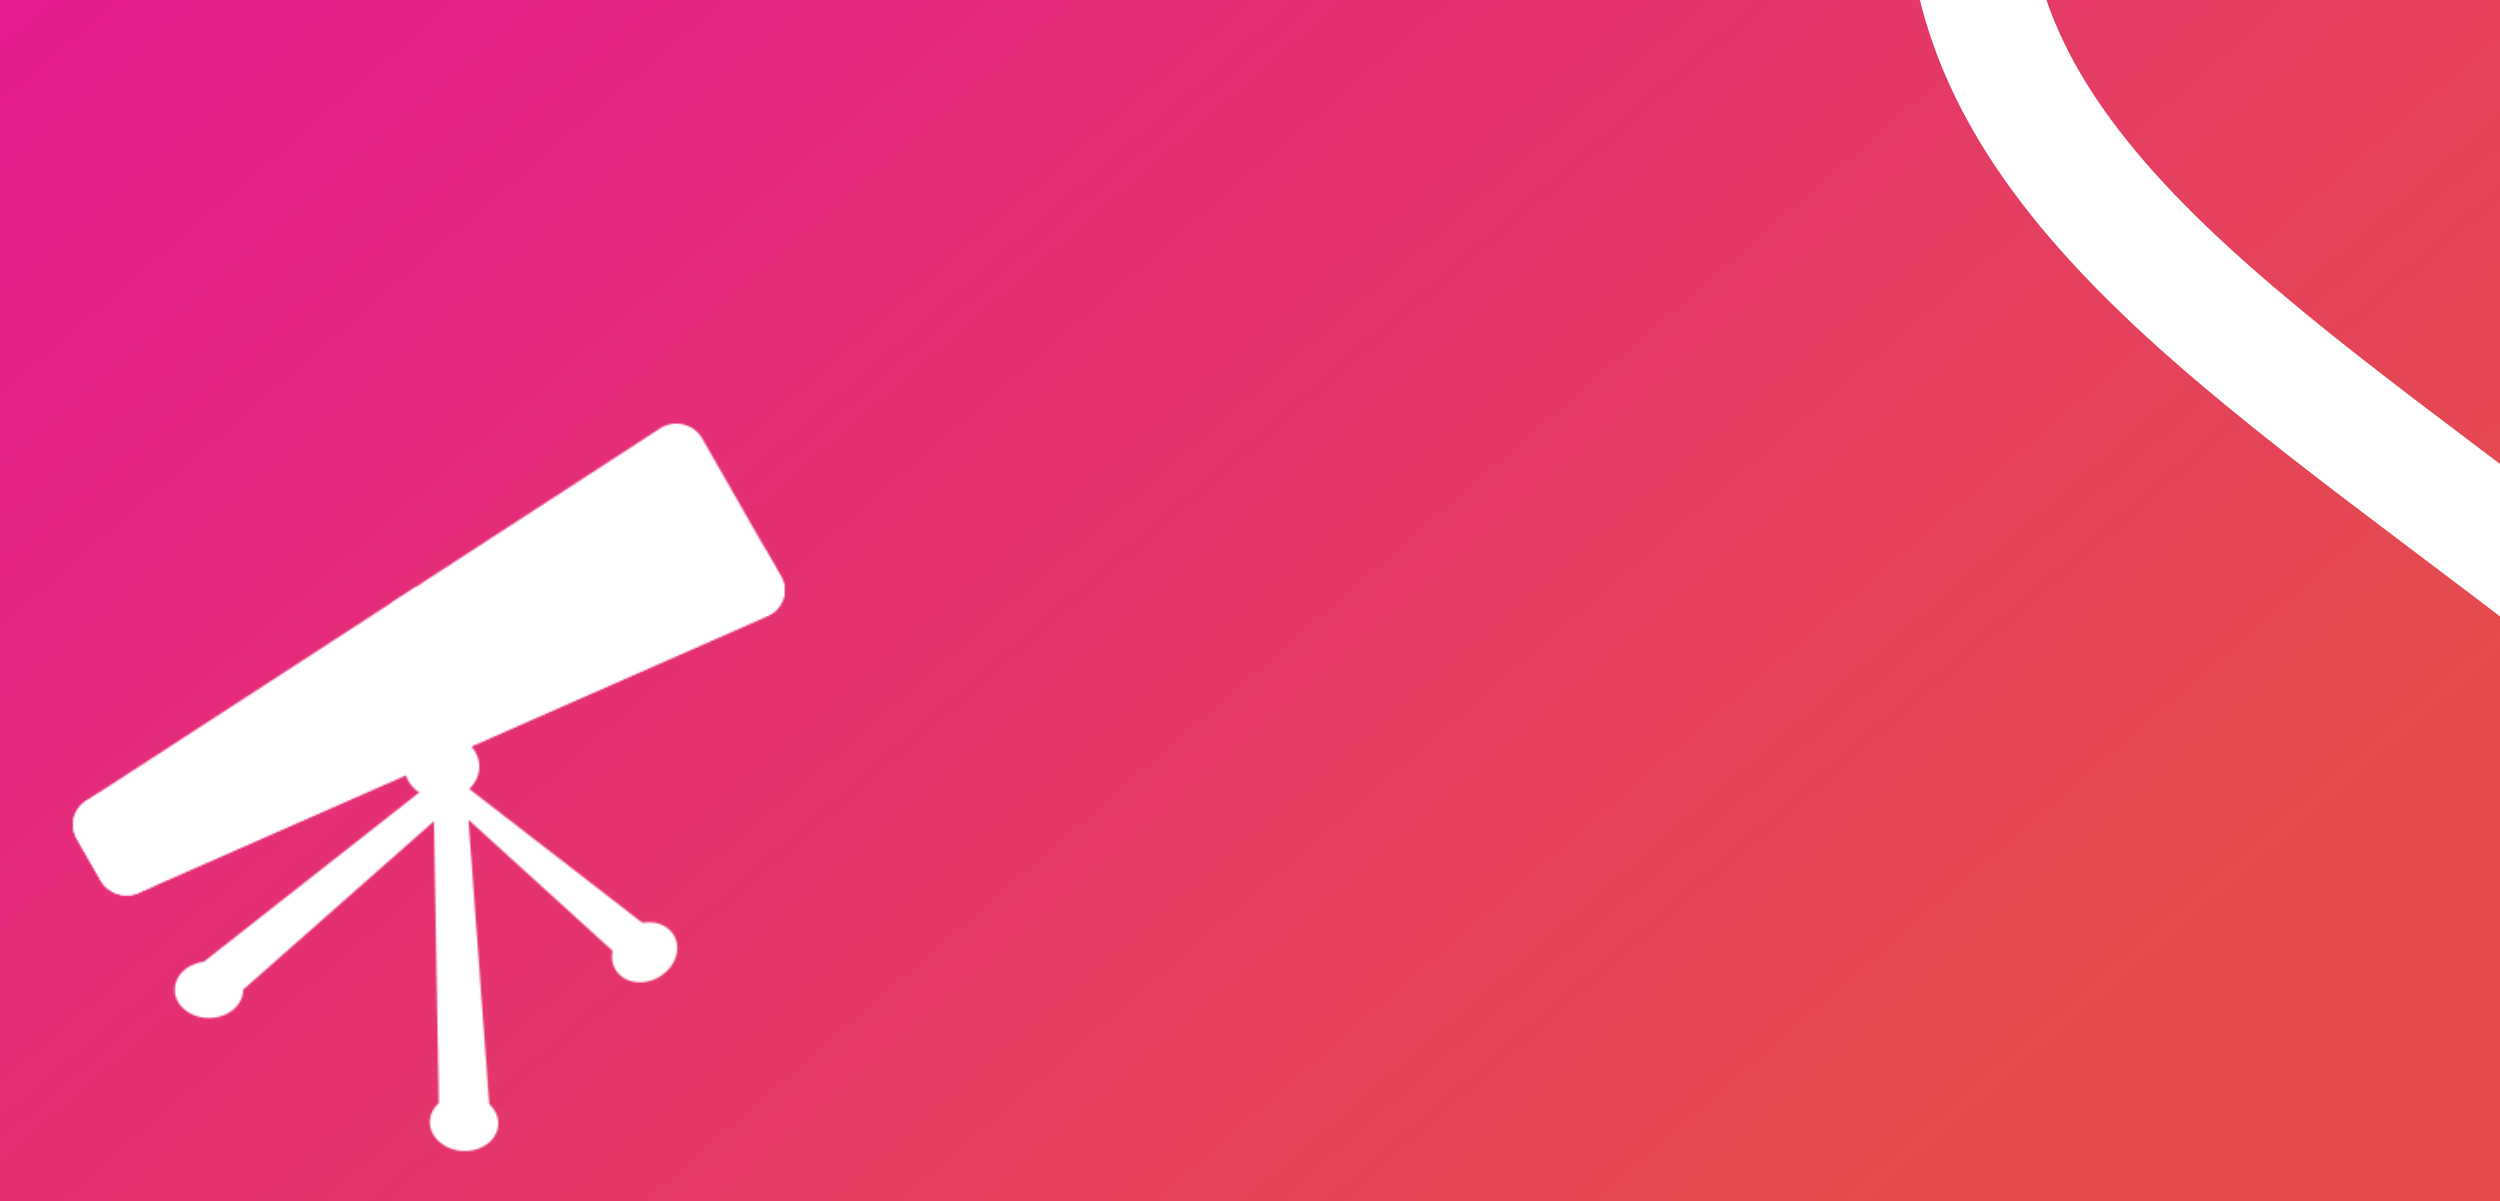<svg width="1440" height="692" viewBox="0 0 1440 692" fill="none" xmlns="http://www.w3.org/2000/svg">
<rect x="0" y="0" width="1440" height="692" fill="#333333" stroke="none"/>
<g clip-path="url(#clip0)">
<rect width="1440" height="692" fill="url(#paint0_linear)"/>
<path d="M1137.96 -113C1063.74 273.37 1869.66 326.83 1869.66 1021" stroke="white" stroke-width="70"/>
<mask id="mask0" mask-type="alpha" maskUnits="userSpaceOnUse" x="42" y="244" width="410" height="420">
<path d="M247.644 645.27C246.948 654.232 255.174 662.147 266.043 662.936C276.885 663.726 286.281 657.111 286.976 648.142C287.671 639.173 279.446 631.272 268.59 630.469C257.735 629.673 248.353 636.307 247.644 645.27Z" fill="#787878"/>
<path d="M120.353 586.373C109.462 586.373 100.632 579.081 100.632 570.086C100.632 561.091 109.462 553.799 120.353 553.799C131.245 553.799 140.075 561.091 140.075 570.086C140.075 579.081 131.245 586.373 120.353 586.373Z" fill="#787878"/>
<path d="M355.392 559.757C360.912 567.021 372.497 567.89 381.287 561.687C390.085 555.511 392.755 544.598 387.235 537.347C381.728 530.069 370.136 529.2 361.353 535.403C352.556 541.579 349.899 552.499 355.392 559.757Z" fill="#787878"/>
<path d="M252.861 642.065C253.095 647.114 262.698 651.108 267.943 650.895C273.195 650.676 282.426 646.484 282.199 641.422L268.693 456.385C268.439 451.336 263.992 447.422 258.74 447.641C253.515 447.853 249.454 452.139 249.681 457.187L252.861 642.065Z" fill="#A7A6A7"/>
<path d="M111.474 558.563C107.722 561.594 113.725 571.638 116.863 575.26C120.023 578.876 127.161 581.138 130.933 578.113L261.858 462.508C265.637 459.483 266.112 454.069 262.973 450.467C259.828 446.852 254.231 446.367 250.493 449.392L111.515 558.563" fill="#A7A6A7"/>
<path d="M360.341 554.476C363.232 556.791 374.294 550.403 376.696 547.59C379.105 544.79 379.863 539.257 376.965 536.929L269.134 453.499C266.229 451.17 261.906 451.568 259.504 454.381C257.102 457.194 257.515 461.334 260.433 463.662L360.341 554.476Z" fill="#A7A6A7"/>
<path d="M254.562 460.372C242.678 460.372 233.044 451.954 233.044 441.571C233.044 431.187 242.678 422.77 254.562 422.77C266.446 422.77 276.08 431.187 276.08 441.571C276.08 451.954 266.446 460.372 254.562 460.372Z" fill="#959595"/>
<path d="M50.83 460.505C42.577 464.883 39.583 474.861 44.112 482.835L58.017 507.102C62.546 515.043 72.919 517.956 81.173 513.577L443.15 354.293C451.411 349.915 454.426 339.917 449.869 331.976L404.458 252.514C399.908 244.559 389.541 241.66 381.302 246.045L50.823 460.524" fill="#D1D2D3"/>
<path d="M47.023 487.213C51.553 495.154 61.926 498.067 70.179 493.688L432.157 334.404C439.371 330.557 442.572 322.456 440.231 315.159L449.875 332.049C454.432 339.99 451.417 350.001 443.157 354.366L81.186 513.65C72.933 518.035 62.559 515.129 58.03 507.182L44.125 482.908C43.561 481.906 43.113 480.858 42.783 479.796L47.009 487.207" fill="#BEC0C0"/>
<path d="M58.815 473.05L74.922 501.264C77.758 506.233 82.356 509.597 87.368 510.923L81.221 513.637C72.981 518.022 62.594 515.116 58.064 507.169L44.16 482.895C39.63 474.927 42.625 464.943 50.871 460.564L57.534 456.226C55.387 461.327 55.641 467.557 58.794 473.05" fill="#A7A6A7"/>
<path d="M242.88 389.666C234.668 375.303 228.9 360.762 225.534 347.122L239.087 338.319C241.366 352.316 246.886 367.827 255.642 383.138C264.914 399.372 276.362 412.826 288.139 422.266L273.278 428.787C262.244 418.445 251.712 405.143 242.88 389.666Z" fill="#A7A6A7"/>
</mask>
<g mask="url(#mask0)">
<rect x="-105" y="-147" width="1682" height="1458" fill="white"/>
</g>
</g>
<defs>
<linearGradient id="paint0_linear" x1="1120" y1="659.9" x2="-14.259" y2="-651.955" gradientUnits="userSpaceOnUse">
<stop stop-color="#E44C4C"/>
<stop offset="1" stop-color="#F207B0" stop-opacity="0.93"/>
</linearGradient>
<clipPath id="clip0">
<rect width="1440" height="692" fill="white"/>
</clipPath>
</defs>
</svg>
